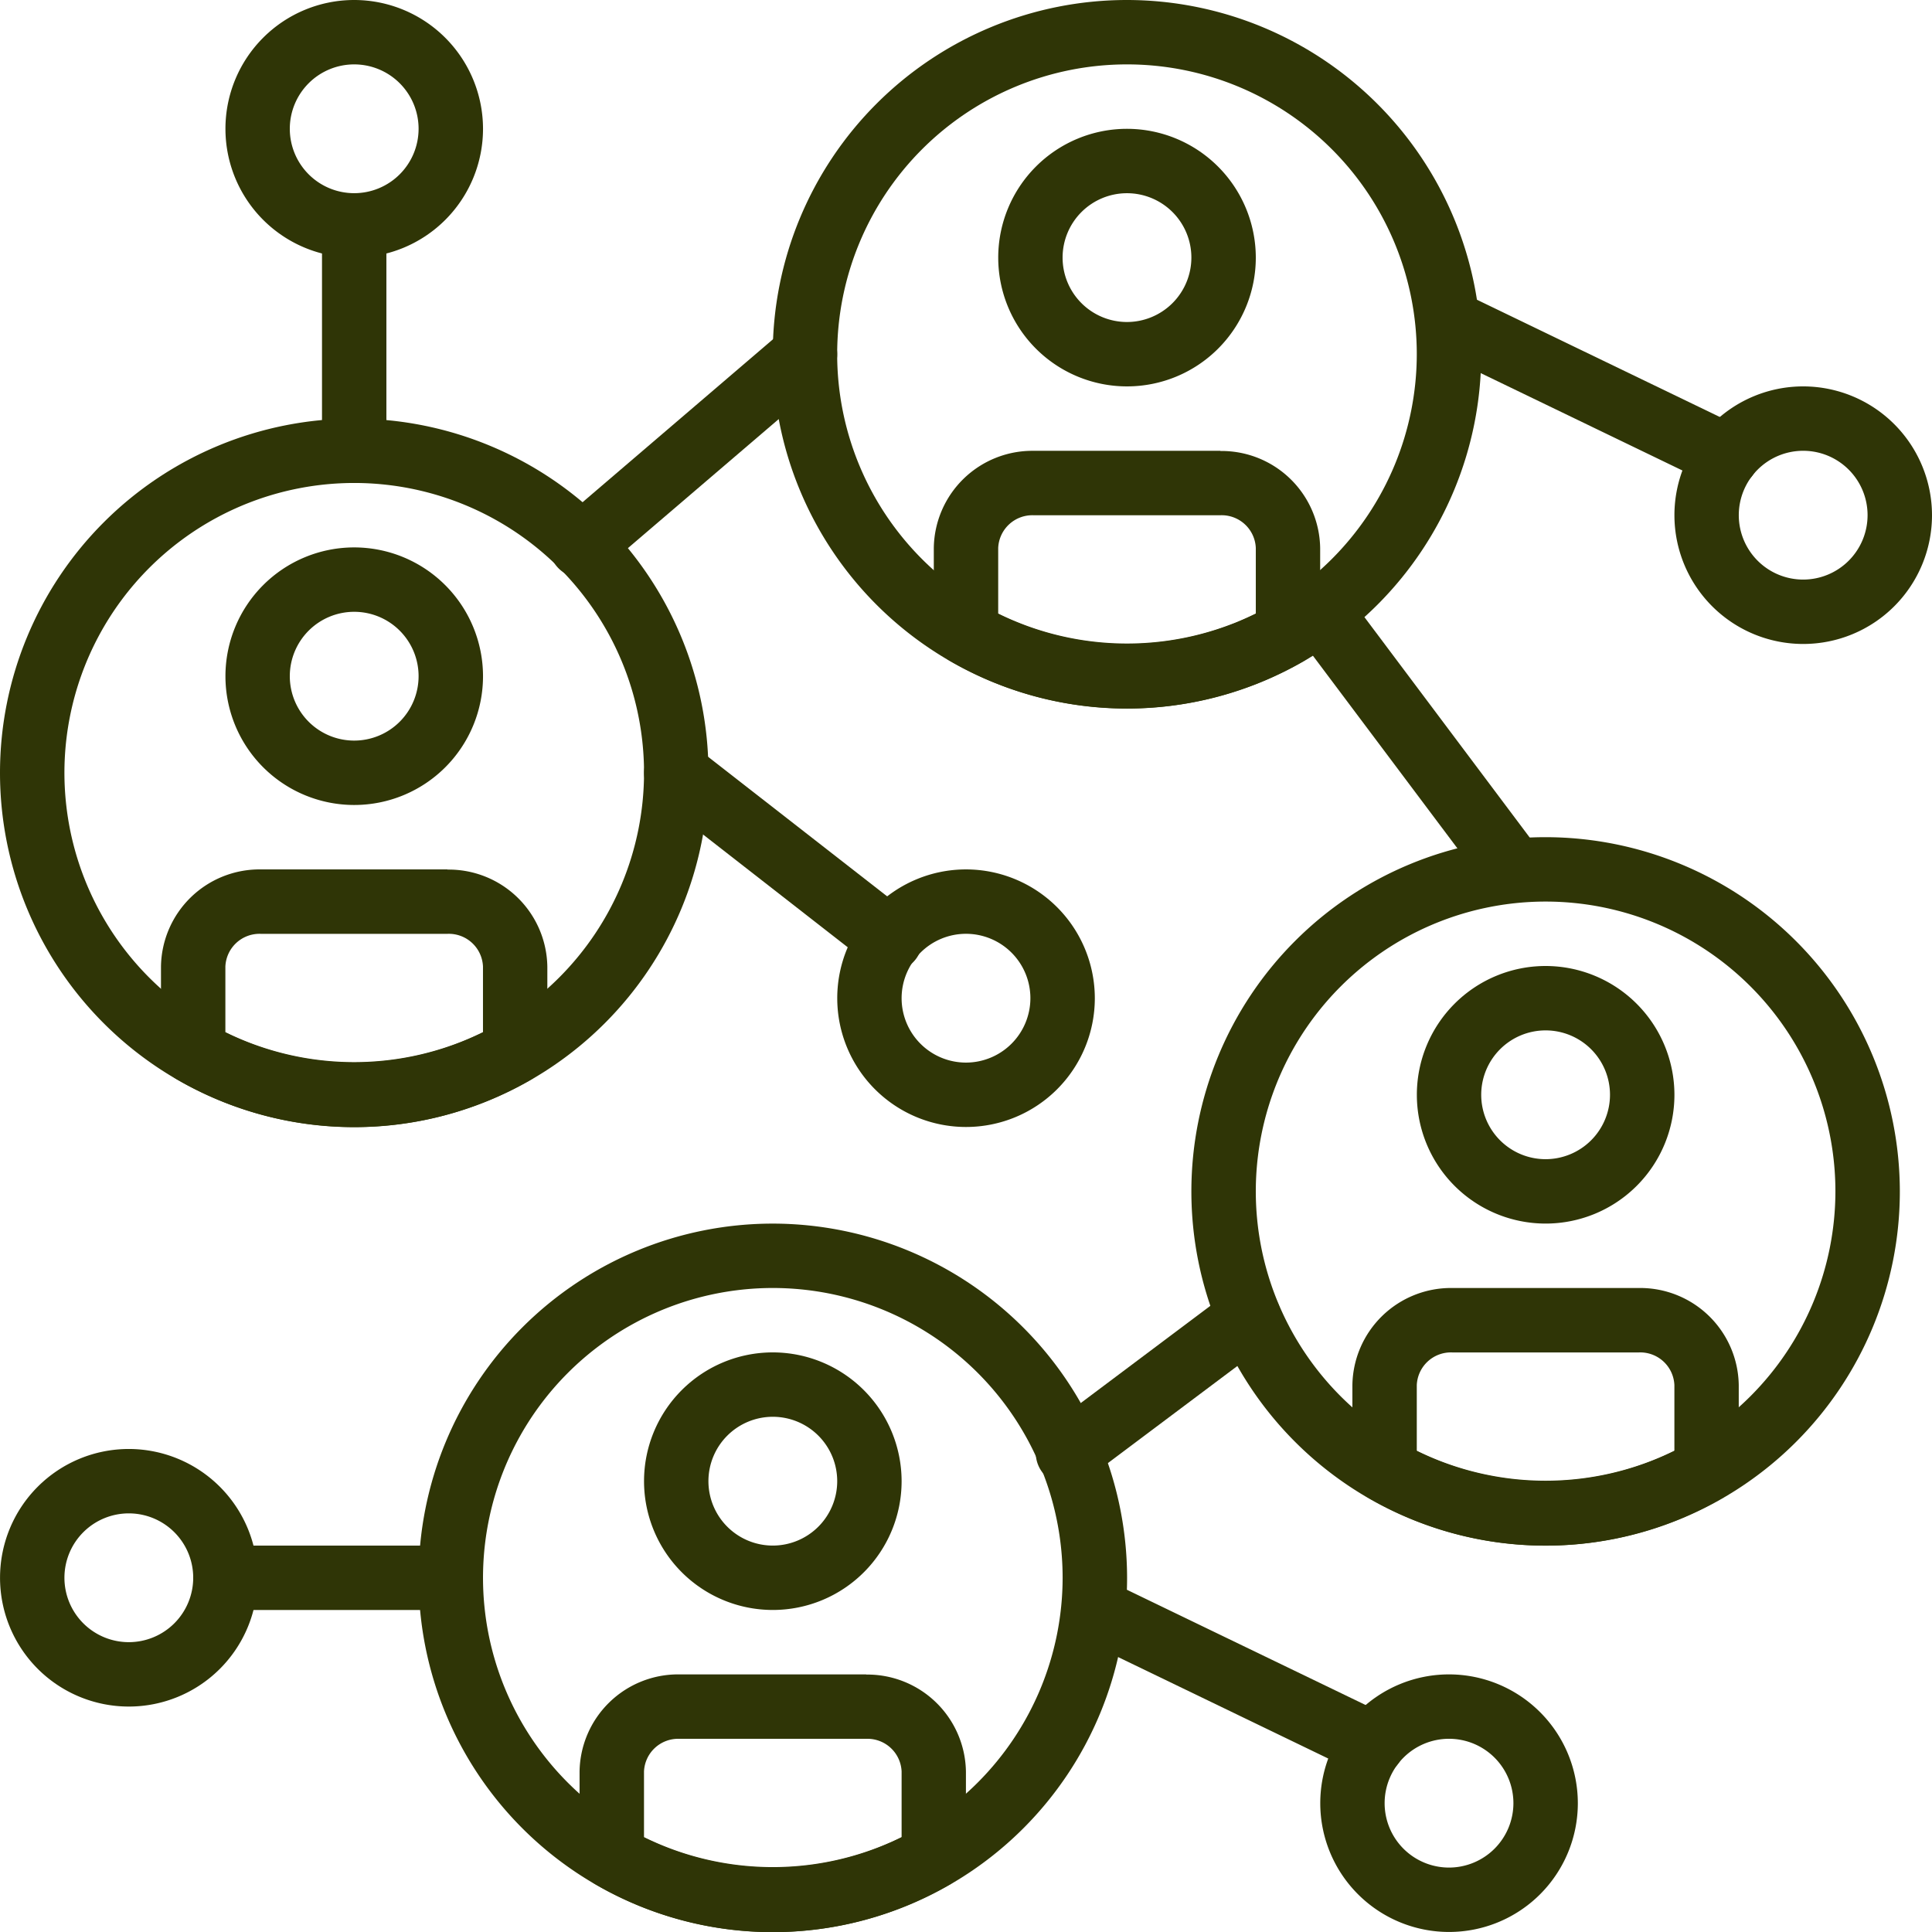 <svg xmlns="http://www.w3.org/2000/svg" width="55.086" height="55.086" viewBox="0 0 55.086 55.086"><defs><style>.a{fill:#2f3506;}</style></defs><g transform="translate(0)"><path class="a" d="M441.473,306.691a3.672,3.672,0,1,0,3.673,3.672,3.676,3.676,0,0,0-3.673-3.672Zm0,5.508a1.836,1.836,0,1,1,1.836-1.836,1.837,1.837,0,0,1-1.836,1.836Zm0,0" transform="translate(-390.06 -295.674)"/><path class="a" d="M108.673,517.89a3.672,3.672,0,1,0,3.672,3.673,3.676,3.676,0,0,0-3.672-3.673Zm0,5.508a1.836,1.836,0,1,1,1.836-1.836,1.837,1.837,0,0,1-1.836,1.836Zm0,0" transform="translate(-105 -476.576)"/><path class="a" d="M395.835,291.4l-7.921-3.824a.918.918,0,0,0-.8,1.654l7.921,3.824a.918.918,0,0,0,.8-1.654Zm0,0" transform="translate(-346.201 -279.222)"/><path class="a" d="M371.071,562.691a3.672,3.672,0,1,0,3.673,3.672,3.676,3.676,0,0,0-3.673-3.672Zm0,5.508a1.836,1.836,0,1,1,1.836-1.836,1.838,1.838,0,0,1-1.836,1.836Zm0,0" transform="translate(-329.756 -514.95)"/><path class="a" d="M325.434,547.4l-7.92-3.824a.918.918,0,1,0-.8,1.654l7.92,3.824a.918.918,0,1,0,.8-1.654Zm0,0" transform="translate(-285.899 -498.497)"/><path class="a" d="M275.071,402.691a3.672,3.672,0,1,0,3.673,3.672,3.676,3.676,0,0,0-3.673-3.672Zm0,5.508a1.836,1.836,0,1,1,1.836-1.836,1.838,1.838,0,0,1-1.836,1.836Zm0,0" transform="translate(-247.528 -377.902)"/><path class="a" d="M240.566,382.03l-6.084-4.742a.918.918,0,0,0-1.129,1.448l6.084,4.742a.919.919,0,1,0,1.13-1.449Zm0,0" transform="translate(-214.636 -355.978)"/><path class="a" d="M351.9,396.288a10.1,10.1,0,1,0,10.1,10.1,10.111,10.111,0,0,0-10.1-10.1Zm0,18.362a8.263,8.263,0,1,1,8.263-8.262,8.271,8.271,0,0,1-8.263,8.262Zm0,0" transform="translate(-307.831 -372.418)"/><path class="a" d="M390.274,421.89a3.672,3.672,0,1,0,3.673,3.673,3.676,3.676,0,0,0-3.673-3.673Zm0,5.508a1.836,1.836,0,1,1,1.836-1.836,1.838,1.838,0,0,1-1.836,1.836Zm0,0" transform="translate(-346.205 -394.347)"/><path class="a" d="M381.973,485.89h-5.327a2.811,2.811,0,0,0-2.845,2.768v2.42a.919.919,0,0,0,.458.795,10.048,10.048,0,0,0,10.1,0,.917.917,0,0,0,.458-.794v-2.42a2.811,2.811,0,0,0-2.845-2.769Zm1.009,4.641a8.325,8.325,0,0,1-7.345,0v-1.872a.974.974,0,0,1,1.009-.932h5.327a.974.974,0,0,1,1.009.932Zm0,0" transform="translate(-335.241 -449.166)"/><path class="a" d="M198.3,473.089a10.1,10.1,0,1,0,10.1,10.1,10.112,10.112,0,0,0-10.1-10.1Zm0,18.362a8.263,8.263,0,1,1,8.262-8.262,8.272,8.272,0,0,1-8.262,8.262Zm0,0" transform="translate(-176.264 -438.201)"/><path class="a" d="M236.673,498.691a3.672,3.672,0,1,0,3.672,3.672,3.676,3.676,0,0,0-3.672-3.672Zm0,5.508a1.836,1.836,0,1,1,1.836-1.836,1.838,1.838,0,0,1-1.836,1.836Zm0,0" transform="translate(-214.638 -460.131)"/><path class="a" d="M228.371,562.691h-5.327a2.811,2.811,0,0,0-2.846,2.768v2.42a.918.918,0,0,0,.458.8,10.046,10.046,0,0,0,10.1,0,.916.916,0,0,0,.458-.794v-2.42a2.811,2.811,0,0,0-2.845-2.769Zm1.009,4.641a8.326,8.326,0,0,1-7.345,0V565.46a.974.974,0,0,1,1.009-.932h5.327a.974.974,0,0,1,1.009.932Zm0,0" transform="translate(-203.673 -514.95)"/><path class="a" d="M115.1,313.089a10.1,10.1,0,1,0,10.1,10.1,10.111,10.111,0,0,0-10.1-10.1Zm0,18.362a8.263,8.263,0,1,1,8.263-8.262,8.271,8.271,0,0,1-8.263,8.262Zm0,0" transform="translate(-105 -301.154)"/><path class="a" d="M153.473,338.691a3.672,3.672,0,1,0,3.673,3.672,3.676,3.676,0,0,0-3.673-3.672Zm0,5.508a1.836,1.836,0,1,1,1.836-1.836,1.837,1.837,0,0,1-1.836,1.836Zm0,0" transform="translate(-143.374 -323.083)"/><path class="a" d="M145.172,402.691h-5.326A2.811,2.811,0,0,0,137,405.459v2.42a.918.918,0,0,0,.458.8,10.047,10.047,0,0,0,10.1,0,.916.916,0,0,0,.458-.794v-2.42a2.811,2.811,0,0,0-2.846-2.769Zm1.009,4.641a8.326,8.326,0,0,1-7.345,0V405.46a.974.974,0,0,1,1.009-.932h5.327a.974.974,0,0,1,1.009.932Zm0,0" transform="translate(-132.41 -377.902)"/><path class="a" d="M268.7,229.89a10.1,10.1,0,1,0,10.1,10.1,10.111,10.111,0,0,0-10.1-10.1Zm0,18.362a8.263,8.263,0,1,1,8.263-8.263,8.272,8.272,0,0,1-8.263,8.263Zm0,0" transform="translate(-236.567 -229.89)"/><path class="a" d="M307.074,255.492a3.672,3.672,0,1,0,3.673,3.672,3.676,3.676,0,0,0-3.673-3.672Zm0,5.508a1.836,1.836,0,1,1,1.836-1.836A1.838,1.838,0,0,1,307.074,261Zm0,0" transform="translate(-274.941 -251.819)"/><path class="a" d="M298.774,319.492h-5.327a2.81,2.81,0,0,0-2.845,2.768v2.42a.918.918,0,0,0,.458.8,10.047,10.047,0,0,0,10.1,0,.917.917,0,0,0,.458-.794v-2.42a2.81,2.81,0,0,0-2.845-2.769Zm1.009,4.641a8.328,8.328,0,0,1-7.345,0v-1.872a.975.975,0,0,1,1.009-.932h5.327a.974.974,0,0,1,1.009.932v1.872Zm0,0" transform="translate(-263.977 -306.638)"/><path class="a" d="M222.231,294.211a.919.919,0,0,0-1.294-.1l-6.362,5.444a.918.918,0,1,0,1.193,1.395l6.362-5.444a.918.918,0,0,0,.1-1.294Zm0,0" transform="translate(-198.58 -284.709)"/><path class="a" d="M368.16,352.809l-5.508-7.345a.918.918,0,0,0-1.469,1.1l5.509,7.345a.918.918,0,0,0,1.469-1.1Zm0,0" transform="translate(-324.275 -328.57)"/><path class="a" d="M317.9,485.662a.919.919,0,0,0-1.286-.184l-5.128,3.846a.918.918,0,1,0,1.1,1.468l5.128-3.846a.916.916,0,0,0,.184-1.284Zm0,0" transform="translate(-281.555 -448.657)"/><path class="a" d="M150.743,537.089h-6.427a.918.918,0,1,0,0,1.836h6.426a.918.918,0,0,0,0-1.836Zm0,0" transform="translate(-137.89 -493.02)"/><path class="a" d="M153.473,229.89a3.672,3.672,0,1,0,3.673,3.673,3.676,3.676,0,0,0-3.673-3.673Zm0,5.508a1.836,1.836,0,1,1,1.836-1.836,1.837,1.837,0,0,1-1.836,1.836Zm0,0" transform="translate(-143.374 -229.89)"/><path class="a" d="M169.918,268.288a.918.918,0,0,0-.918.919v6.426a.918.918,0,1,0,1.836,0v-6.426a.918.918,0,0,0-.919-.919Zm0,0" transform="translate(-159.819 -262.78)"/></g></svg>